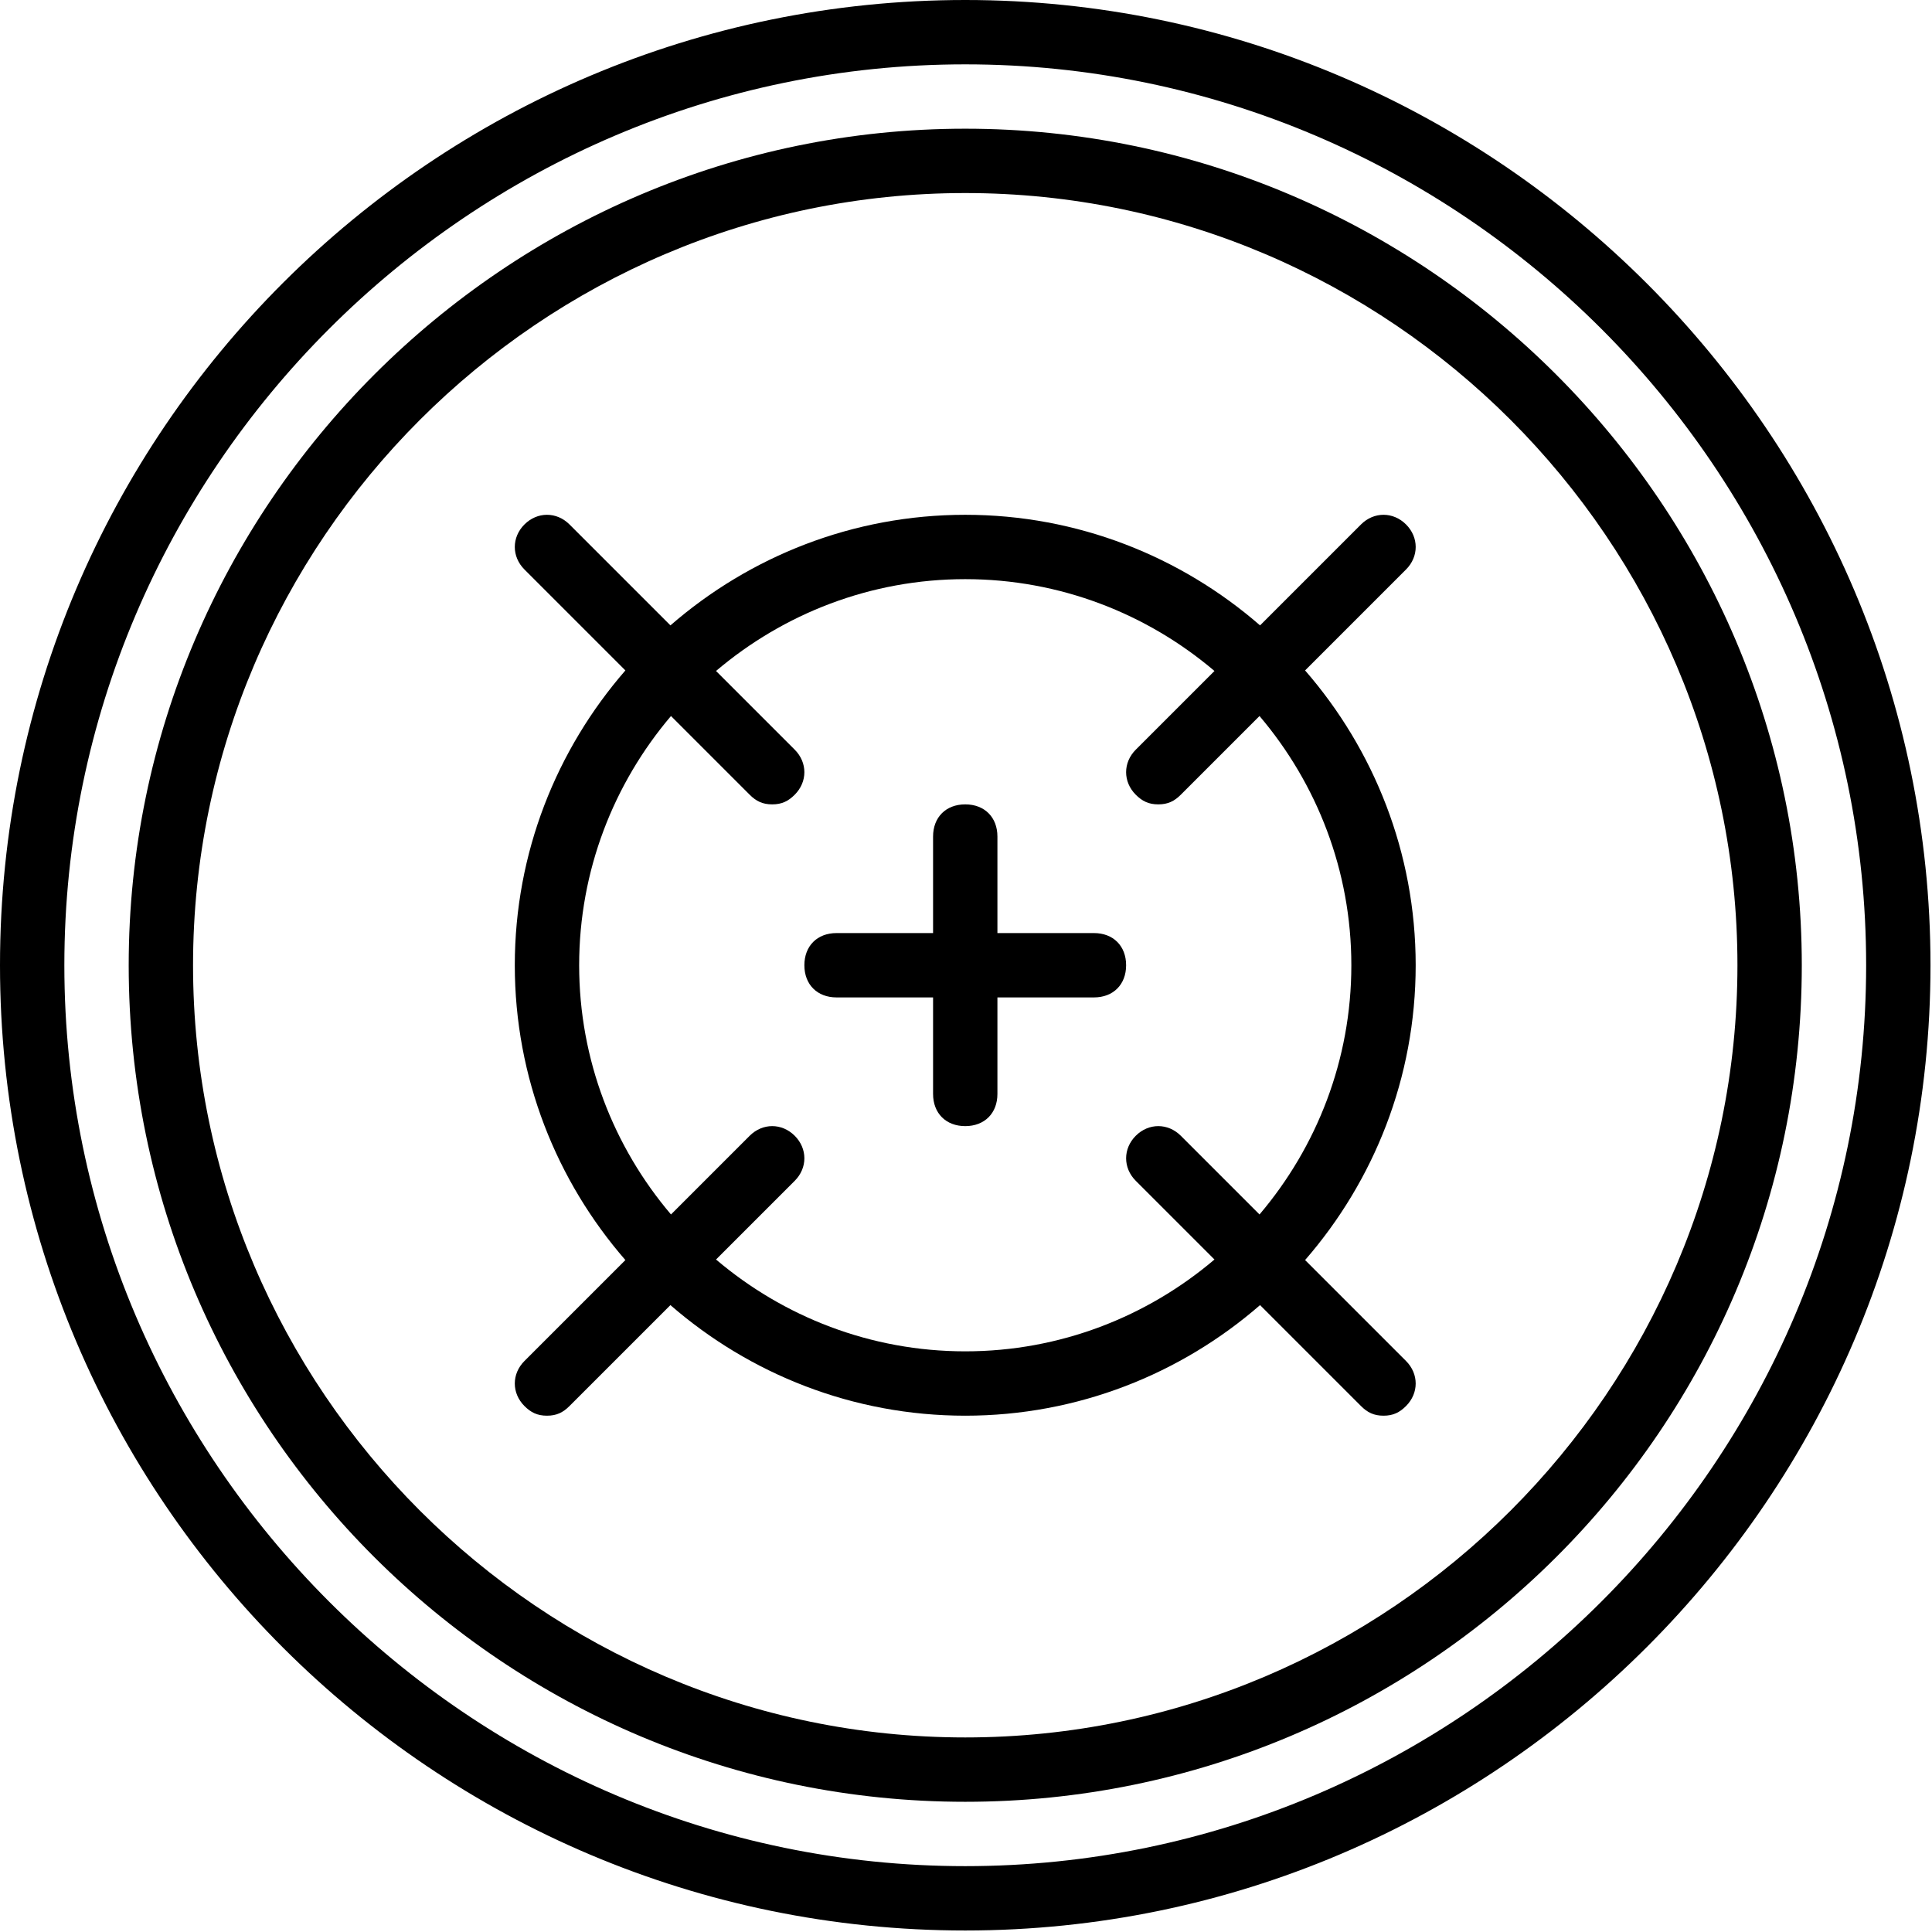 <?xml version="1.0" encoding="utf-8"?>
<!-- Generator: Adobe Illustrator 19.0.0, SVG Export Plug-In . SVG Version: 6.00 Build 0)  -->
<svg version="1.1" xmlns="http://www.w3.org/2000/svg" viewBox="0 0 504 504">
<g transform="translate(1 1)">
	<path d="M250.803-1C112.311-1-1,111.472-1,250.803s113.311,251.803,251.803,251.803s251.803-113.311,251.803-251.803
		S389.295-1,250.803-1z M250.803,485.82c-129.259,0-235.016-105.757-235.016-235.016S121.544,15.787,250.803,15.787
		S485.82,121.544,485.82,250.803S380.062,485.82,250.803,485.82z"/>
	<path d="M250.803,32.574c-120.026,0-218.229,98.203-218.229,218.229c0,120.866,98.203,218.23,218.229,218.23
		s218.23-97.364,218.23-218.23C469.033,130.777,370.829,32.574,250.803,32.574z M250.803,452.246
		c-110.793,0-201.443-90.649-201.443-201.443S140.01,49.361,250.803,49.361s201.443,90.649,201.443,201.443
		S361.597,452.246,250.803,452.246z"/>
	<path d="M365.793,135.813c-3.357-3.357-8.393-3.357-11.751,0l-26.331,26.331c-20.649-17.949-47.567-28.849-76.908-28.849
		s-56.259,10.9-76.908,28.849l-26.331-26.331c-3.357-3.357-8.393-3.357-11.751,0c-3.357,3.357-3.357,8.393,0,11.751l26.331,26.331
		c-17.949,20.649-28.849,47.567-28.849,76.908s10.9,56.259,28.849,76.908l-26.331,26.331c-3.357,3.357-3.357,8.393,0,11.751
		c1.679,1.679,3.357,2.518,5.875,2.518c2.518,0,4.197-0.839,5.875-2.518l26.331-26.331c20.649,17.949,47.567,28.849,76.908,28.849
		s56.259-10.9,76.908-28.849l26.331,26.331c1.679,1.679,3.357,2.518,5.875,2.518s4.197-0.839,5.875-2.518
		c3.357-3.357,3.357-8.393,0-11.751l-26.331-26.331c17.949-20.649,28.849-47.567,28.849-76.908s-10.9-56.259-28.849-76.908
		l26.331-26.331C369.151,144.207,369.151,139.171,365.793,135.813z M351.525,250.803c0,24.724-9.034,47.437-23.956,65.014
		l-20.529-20.529c-3.357-3.357-8.393-3.357-11.751,0c-3.357,3.357-3.357,8.393,0,11.751l20.529,20.529
		c-17.577,14.922-40.291,23.956-65.014,23.956s-47.437-9.034-65.014-23.956l20.529-20.529c3.357-3.357,3.357-8.393,0-11.751
		c-3.357-3.357-8.393-3.357-11.751,0l-20.529,20.529c-14.922-17.577-23.956-40.291-23.956-65.014s9.034-47.437,23.956-65.014
		l20.529,20.529c1.679,1.679,3.357,2.518,5.875,2.518s4.197-0.839,5.875-2.518c3.357-3.357,3.357-8.393,0-11.751l-20.529-20.529
		c17.578-14.922,40.291-23.956,65.014-23.956s47.437,9.034,65.014,23.956l-20.529,20.529c-3.357,3.357-3.357,8.393,0,11.751
		c1.679,1.679,3.357,2.518,5.875,2.518s4.197-0.839,5.875-2.518l20.529-20.529C342.491,203.366,351.525,226.079,351.525,250.803z"
		/>
	<path d="M284.377,242.41h-25.18v-25.18c0-5.036-3.357-8.393-8.393-8.393s-8.393,3.357-8.393,8.393v25.18h-25.18
		c-5.036,0-8.393,3.357-8.393,8.393s3.357,8.393,8.393,8.393h25.18v25.18c0,5.036,3.357,8.393,8.393,8.393
		s8.393-3.357,8.393-8.393v-25.18h25.18c5.036,0,8.393-3.357,8.393-8.393S289.413,242.41,284.377,242.41z"/>
</g>
</svg>